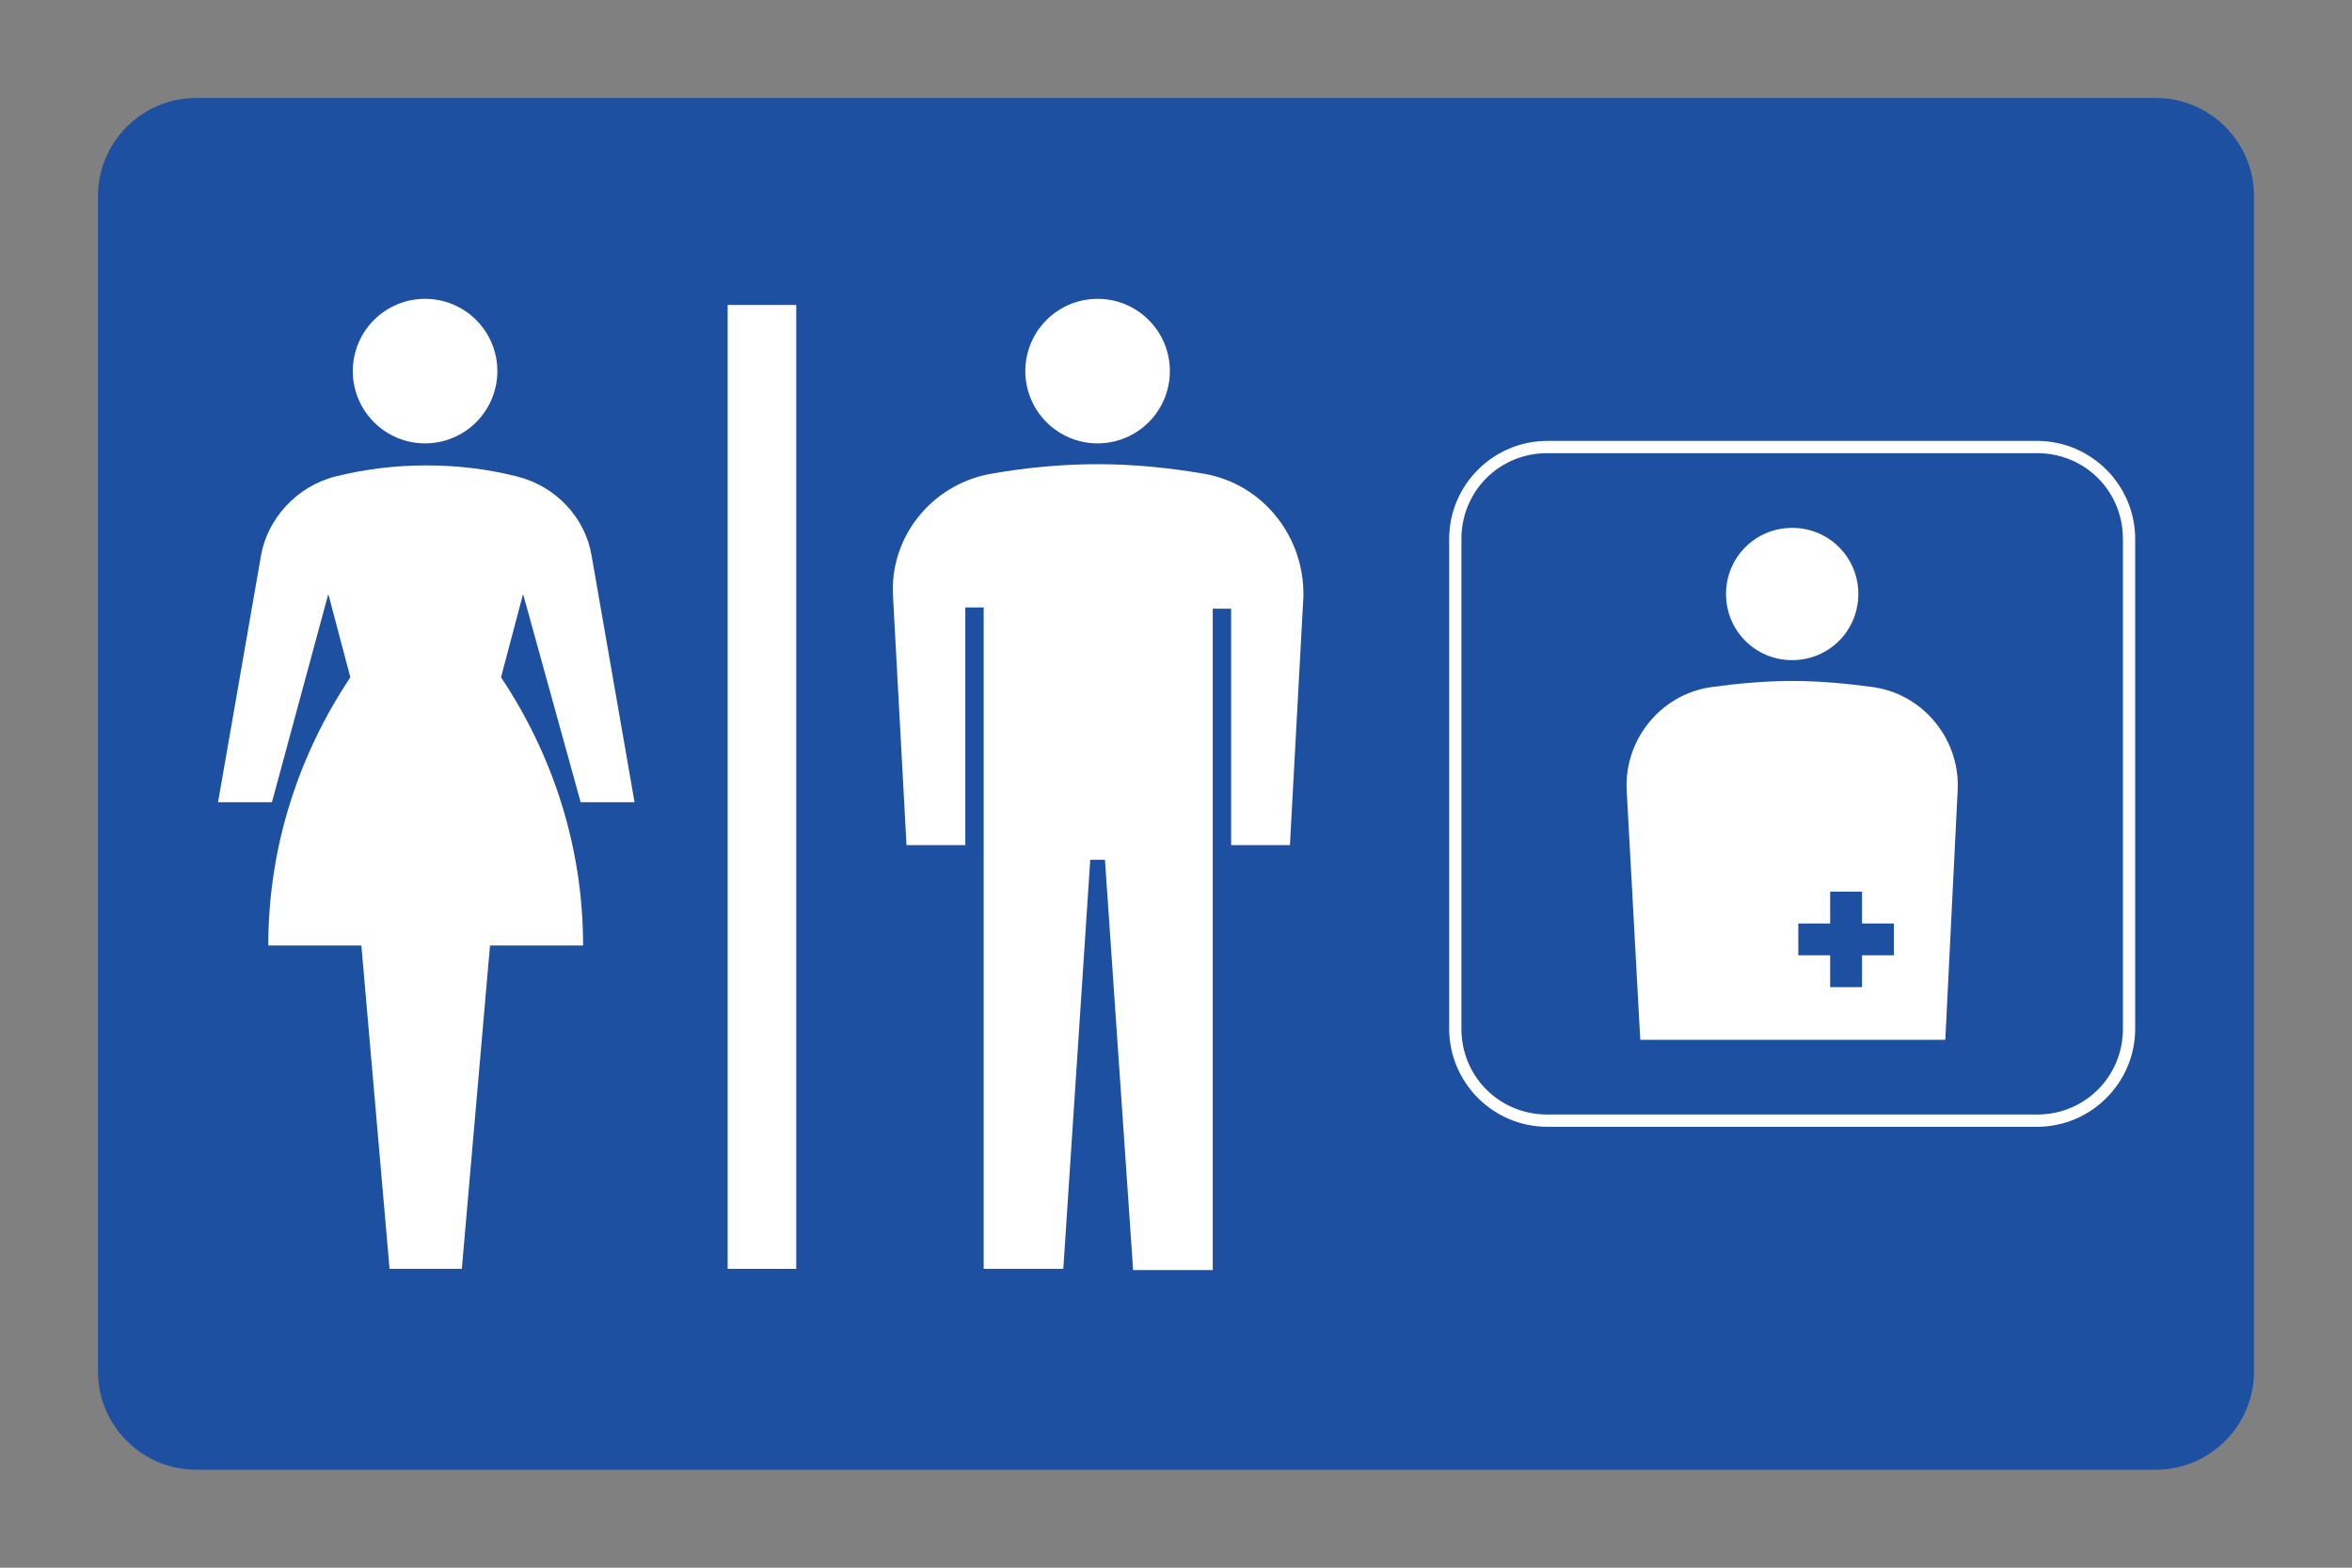 <?xml version="1.0" encoding="utf-8"?>
<!-- Generator: Adobe Illustrator 18.1.1, SVG Export Plug-In . SVG Version: 6.00 Build 0)  -->
<!DOCTYPE svg PUBLIC "-//W3C//DTD SVG 1.1//EN" "http://www.w3.org/Graphics/SVG/1.1/DTD/svg11.dtd">
<svg version="1.1" id="レイヤー_1" xmlns="http://www.w3.org/2000/svg" xmlns:xlink="http://www.w3.org/1999/xlink" x="0px"
	 y="0px" viewBox="0 0 192 128" enable-background="new 0 0 192 128" xml:space="preserve">
<rect x="0" y="0" width="192" height="128" fill="#808080" stroke="none"/>
<g>
	<g>
		<path fill="#1E50A2" d="M176,120H16c-4.4,0-8-3.6-8-8V16c0-4.4,3.6-8,8-8h160c4.4,0,8,3.6,8,8v96C184,116.4,180.4,120,176,120z"/>
	</g>
	<g>
		<g>
			<g>
				<path fill="#FFFFFF" d="M166.3,37c3.9,0,7,3.1,7,7v40c0,3.9-3.1,7-7,7h-40c-3.9,0-7-3.1-7-7V44c0-3.9,3.1-7,7-7H166.3 M166.3,36
					h-40c-4.4,0-8,3.6-8,8v40c0,4.4,3.6,8,8,8h40c4.4,0,8-3.6,8-8V44C174.3,39.6,170.7,36,166.3,36L166.3,36z"/>
			</g>
			<g>
				<path fill="#FFFFFF" d="M158.8,84.9h-24.9l-1.1-20.2c-0.3-4.2,2.7-8,6.9-8.6c2.2-0.3,4.4-0.5,6.6-0.5c2.2,0,4.4,0.2,6.6,0.5
					c4.2,0.6,7.2,4.4,6.9,8.6L158.8,84.9z M152,75.4v-2.6h-2.6v2.6h-2.6V78h2.6v2.6h2.6V78h2.6v-2.6H152z"/>
				<path fill="#FFFFFF" d="M146.3,53.9c3,0,5.4-2.4,5.4-5.4c0-3-2.4-5.4-5.4-5.4c-3,0-5.4,2.4-5.4,5.4
					C140.9,51.5,143.3,53.9,146.3,53.9"/>
			</g>
		</g>
		<g>
			<g>
				<path fill="#FFFFFF" d="M98.4,38.7c-2.9-0.5-5.8-0.8-8.8-0.8c-3,0-6,0.3-8.8,0.8c-4.8,0.9-8.2,5.2-7.9,10L74,69h4.8V49.6h1.5v54
					h6.5L89,70.2h1.2l2.3,33.5H99v-54h1.5V69h4.8l1.1-20.3C106.5,43.9,103.2,39.6,98.4,38.7z"/>
				<circle fill="#FFFFFF" cx="89.6" cy="30.3" r="5.9"/>
			</g>
			<rect x="59.4" y="24.9" fill="#FFFFFF" width="5.6" height="78.7"/>
			<g>
				<path fill="#FFFFFF" d="M47.4,65.5h4.4l-3.5-20.1c-0.5-3.1-2.9-5.7-6.1-6.5c-2.4-0.6-4.8-0.9-7.4-0.9c-2.5,0-5,0.3-7.4,0.9
					c-3.2,0.8-5.6,3.5-6.1,6.5l-3.5,20.1h4.4l4.6-17l1.8,6.8c-4.2,6.3-6.7,13.8-6.7,21.9h7.6l2.3,26.4h5.9L40,77.2h7.6
					c0-8.1-2.5-15.6-6.7-21.9l1.8-6.8L47.4,65.5z"/>
				<circle fill="#FFFFFF" cx="34.7" cy="30.3" r="5.9"/>
			</g>
		</g>
	</g>
</g>
</svg>

